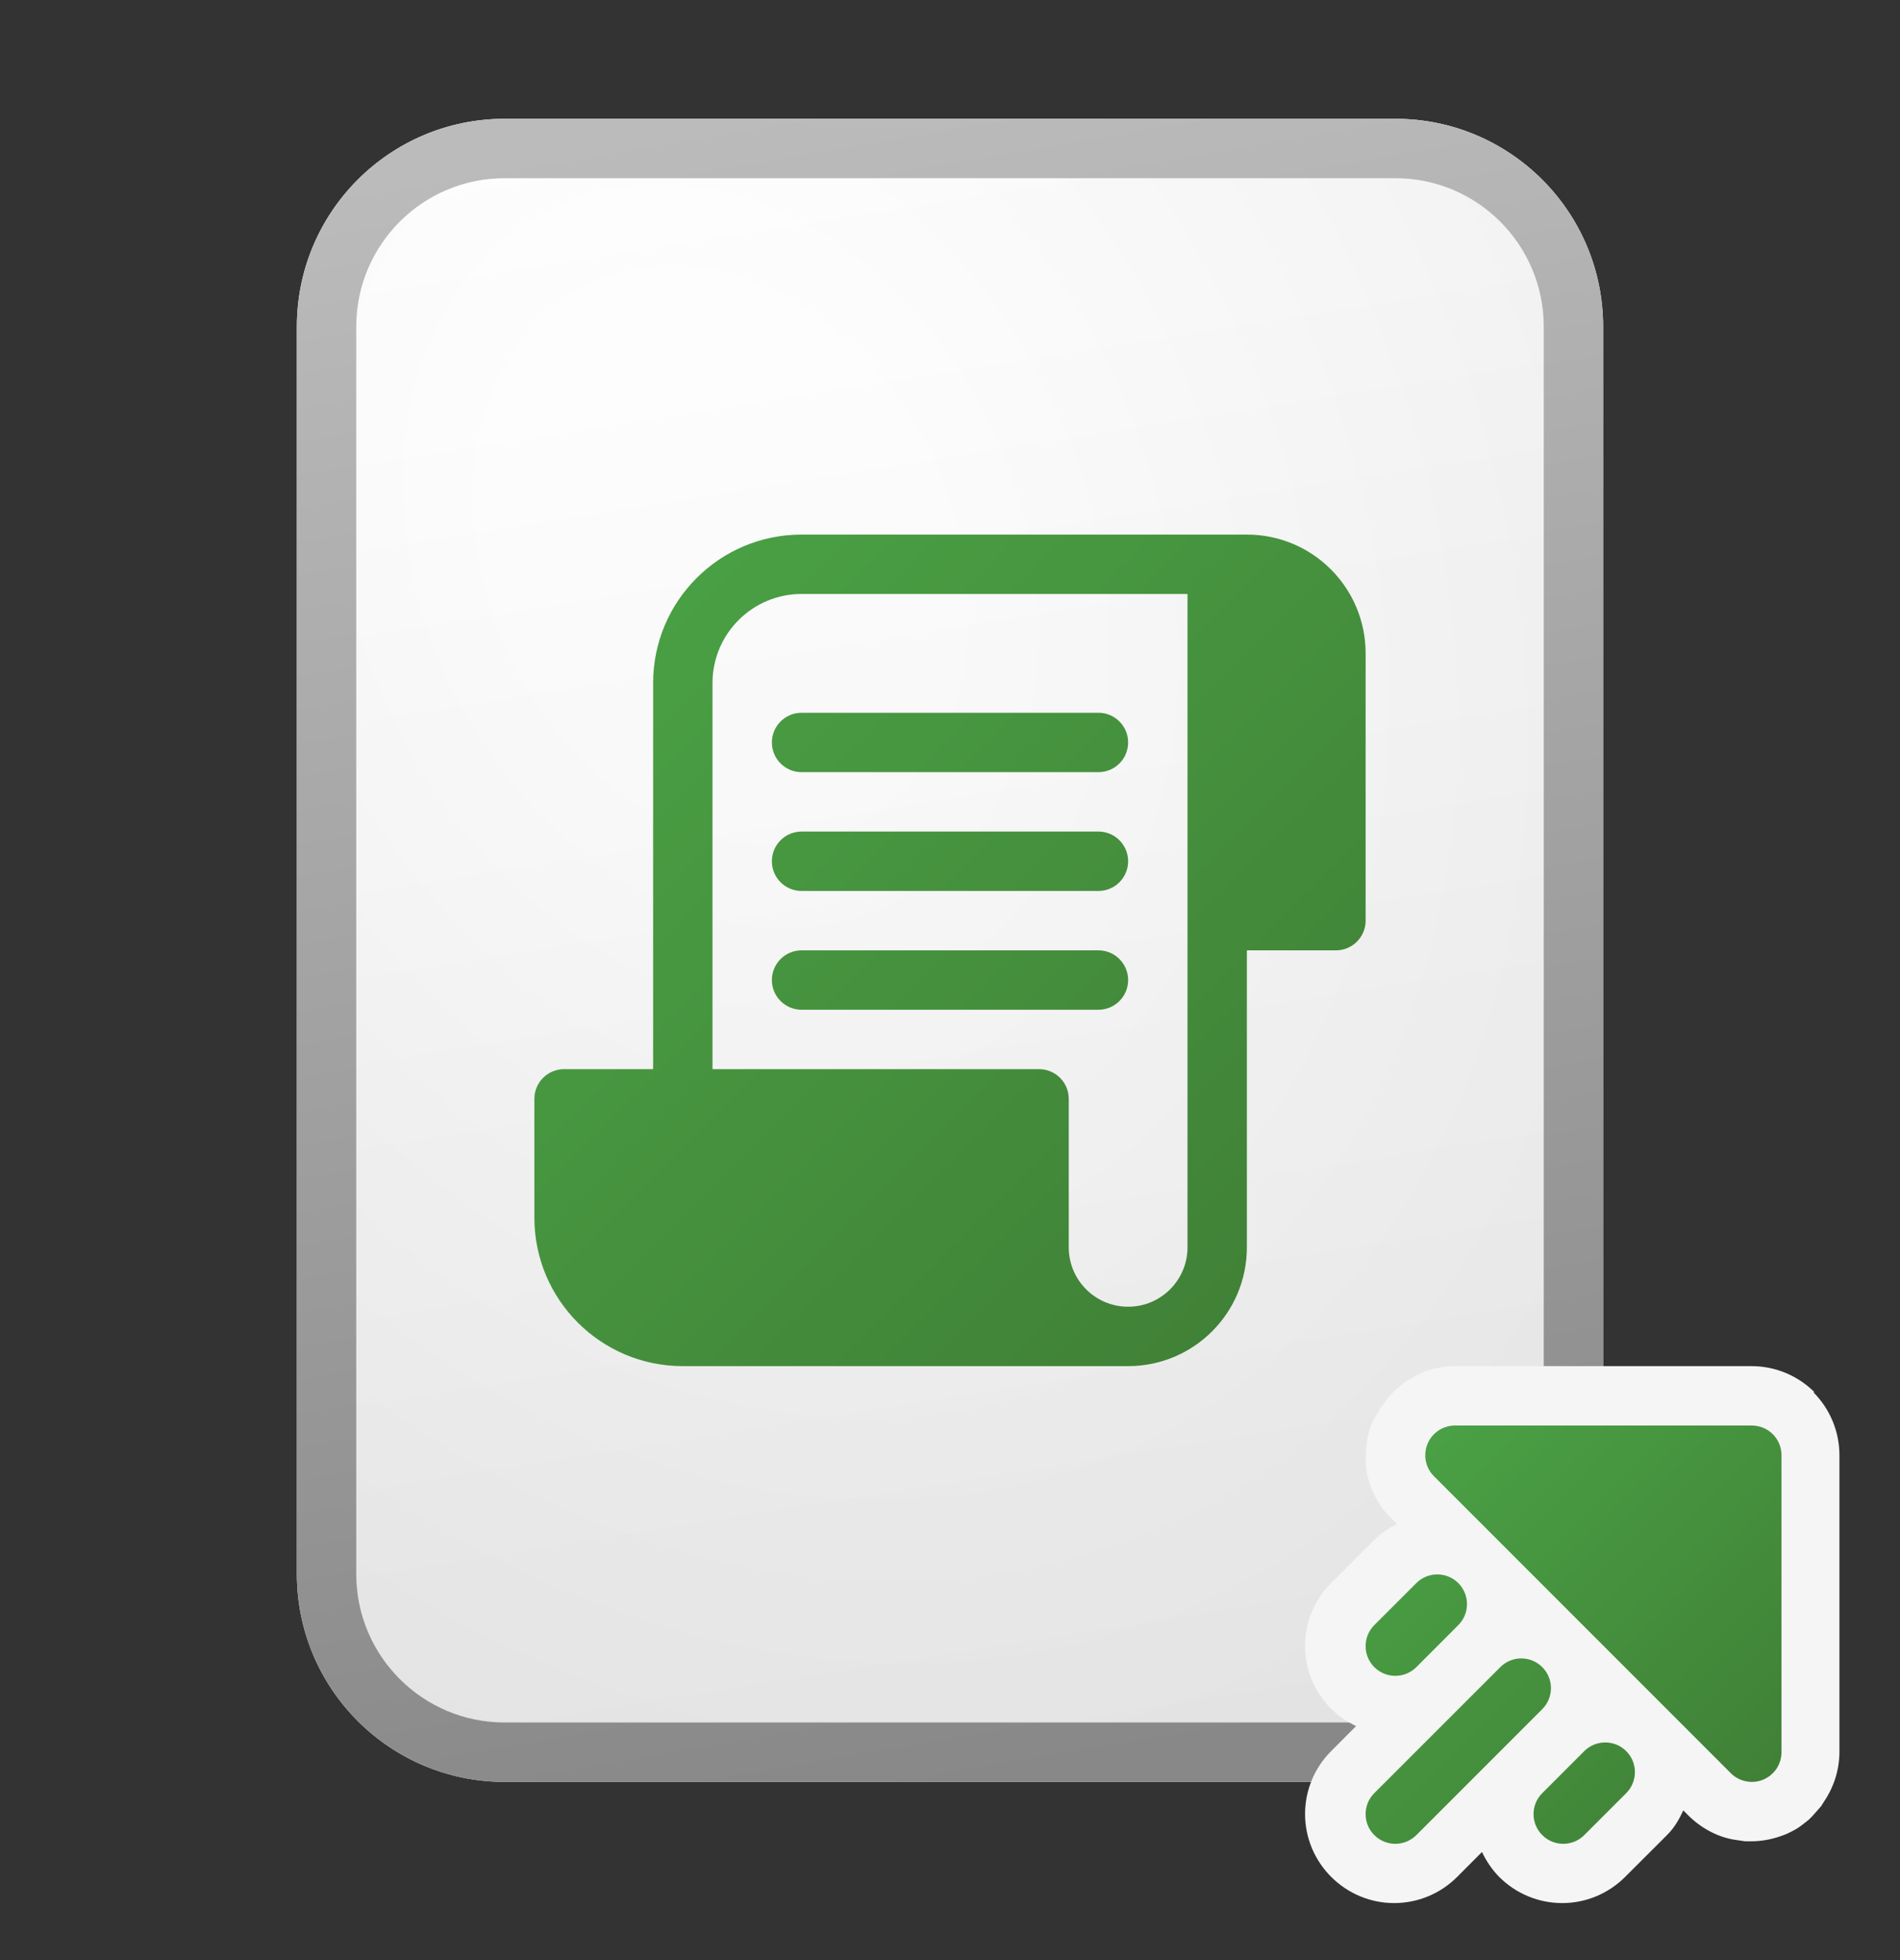 <svg width="32" height="33" viewBox="0 0 32 33" fill="none" xmlns="http://www.w3.org/2000/svg">
<rect x="0" y="0" width="32" height="33" fill="#333333" stroke="none"/>
<path d="M5 5.5C5 3.567 6.567 2 8.5 2H23.5C25.433 2 27 3.567 27 5.5V26.5C27 28.433 25.433 30 23.5 30H8.5C6.567 30 5 28.433 5 26.5V5.5Z" fill="url(#paint0_linear_41743_63370)"/>
<path d="M5 5.5C5 3.567 6.567 2 8.5 2H23.5C25.433 2 27 3.567 27 5.5V26.5C27 28.433 25.433 30 23.5 30H8.5C6.567 30 5 28.433 5 26.5V5.5Z" fill="url(#paint1_radial_41743_63370)" fill-opacity="0.2"/>
<path fill-rule="evenodd" clip-rule="evenodd" d="M23.5 3H8.5C7.119 3 6 4.119 6 5.5V26.5C6 27.881 7.119 29 8.5 29H23.5C24.881 29 26 27.881 26 26.5V5.5C26 4.119 24.881 3 23.5 3ZM8.5 2C6.567 2 5 3.567 5 5.5V26.5C5 28.433 6.567 30 8.5 30H23.5C25.433 30 27 28.433 27 26.5V5.5C27 3.567 25.433 2 23.5 2H8.5Z" fill="url(#paint2_linear_41743_63370)"/>
<path d="M13.5 12C13.224 12 13 12.224 13 12.5C13 12.776 13.224 13 13.5 13H18.5C18.776 13 19 12.776 19 12.5C19 12.224 18.776 12 18.5 12H13.5Z" fill="url(#paint3_linear_41743_63370)"/>
<path d="M13 14.5C13 14.224 13.224 14 13.5 14H18.5C18.776 14 19 14.224 19 14.5C19 14.776 18.776 15 18.5 15H13.5C13.224 15 13 14.776 13 14.5Z" fill="url(#paint4_linear_41743_63370)"/>
<path d="M13.5 16C13.224 16 13 16.224 13 16.5C13 16.776 13.224 17 13.5 17H18.5C18.776 17 19 16.776 19 16.5C19 16.224 18.776 16 18.5 16H13.5Z" fill="url(#paint5_linear_41743_63370)"/>
<path fill-rule="evenodd" clip-rule="evenodd" d="M13.5 9C12.119 9 11 10.119 11 11.5V18H9.5C9.224 18 9 18.224 9 18.5V20.5C9 21.881 10.119 23 11.5 23H19C20.105 23 21 22.105 21 21V16H22.5C22.776 16 23 15.776 23 15.5V11C23 9.895 22.105 9 21 9H13.5ZM20 21C20 21.552 19.552 22 19 22C18.448 22 18 21.552 18 21V18.5C18 18.224 17.776 18 17.5 18H12V11.5C12 10.672 12.672 10 13.5 10H20V21Z" fill="url(#paint6_linear_41743_63370)"/>
<path d="M30.561 23.44C30.28 23.16 29.901 23 29.5 23H24.5C24.311 23 24.12 23.04 23.951 23.11L23.811 23.18L23.68 23.26C23.53 23.36 23.401 23.49 23.241 23.72L23.201 23.79L23.12 23.93C23.09 24 23.07 24.06 23.05 24.13L23.02 24.25V24.31C22.991 24.47 23 24.63 23.02 24.8C23.081 25.09 23.221 25.36 23.43 25.56L23.53 25.66C23.381 25.73 23.25 25.82 23.131 25.94L22.421 26.65C22.14 26.93 21.98 27.31 21.98 27.71C21.98 28.11 22.14 28.49 22.421 28.77C22.541 28.89 22.691 28.99 22.84 29.06L22.421 29.48C22.14 29.76 21.98 30.14 21.98 30.54C21.98 30.94 22.14 31.32 22.421 31.6C22.701 31.88 23.081 32.04 23.48 32.04C23.881 32.04 24.261 31.88 24.541 31.6L24.96 31.18C25.03 31.33 25.131 31.48 25.25 31.6C25.53 31.88 25.91 32.04 26.311 32.04C26.71 32.04 27.09 31.88 27.37 31.6L28.081 30.89C28.201 30.77 28.28 30.63 28.351 30.48L28.43 30.56C28.64 30.77 28.91 30.92 29.191 30.97L29.39 31H29.491C29.691 31 29.881 30.96 30.081 30.88C30.191 30.83 30.28 30.78 30.331 30.74L30.46 30.64L30.52 30.58L30.671 30.41L30.721 30.33C30.89 30.08 30.98 29.79 30.98 29.49V24.5C30.98 24.1 30.82 23.72 30.541 23.44H30.561Z" fill="#F5F5F5"/>
<path d="M24.504 24H29.504C29.637 24 29.764 24.053 29.858 24.146C29.952 24.24 30.004 24.367 30.004 24.5V29.5C30.004 29.599 29.975 29.695 29.92 29.778L29.904 29.8C29.892 29.816 29.88 29.831 29.866 29.845C29.858 29.853 29.85 29.861 29.841 29.869C29.825 29.884 29.809 29.897 29.791 29.91C29.762 29.93 29.73 29.948 29.696 29.962C29.605 30 29.504 30.01 29.407 29.99C29.31 29.971 29.221 29.924 29.151 29.854L24.151 24.854C24.081 24.784 24.033 24.695 24.014 24.598C24.003 24.544 24.002 24.488 24.009 24.434C24.012 24.414 24.015 24.395 24.02 24.376C24.026 24.353 24.033 24.331 24.043 24.309C24.048 24.297 24.053 24.284 24.059 24.273C24.064 24.263 24.069 24.254 24.074 24.245L24.084 24.23L24.098 24.208C24.133 24.16 24.177 24.118 24.227 24.084C24.237 24.078 24.247 24.071 24.258 24.065C24.268 24.059 24.278 24.054 24.288 24.049C24.298 24.044 24.308 24.04 24.319 24.036C24.377 24.012 24.44 24 24.504 24Z" fill="url(#paint7_linear_41743_63370)"/>
<path d="M24.561 26.653C24.756 26.849 24.756 27.165 24.561 27.36L23.854 28.068C23.658 28.263 23.342 28.263 23.146 28.068C22.951 27.872 22.951 27.556 23.146 27.36L23.854 26.653C24.049 26.458 24.366 26.458 24.561 26.653Z" fill="url(#paint8_linear_41743_63370)"/>
<path d="M27.389 29.482C27.584 29.677 27.584 29.994 27.389 30.189L26.682 30.896C26.487 31.091 26.17 31.091 25.975 30.896C25.779 30.701 25.779 30.384 25.975 30.189L26.682 29.482C26.877 29.287 27.194 29.287 27.389 29.482Z" fill="url(#paint9_linear_41743_63370)"/>
<path d="M25.975 28.068C26.17 28.263 26.17 28.579 25.975 28.775L23.854 30.896C23.658 31.091 23.342 31.091 23.146 30.896C22.951 30.701 22.951 30.384 23.146 30.189L25.268 28.068C25.463 27.872 25.779 27.872 25.975 28.068Z" fill="url(#paint10_linear_41743_63370)"/>
<defs>
<linearGradient id="paint0_linear_41743_63370" x1="11.111" y1="2" x2="15.576" y2="30.067" gradientUnits="userSpaceOnUse">
<stop stop-color="white"/>
<stop offset="1" stop-color="#EBEBEB"/>
</linearGradient>
<radialGradient id="paint1_radial_41743_63370" cx="0" cy="0" r="1" gradientUnits="userSpaceOnUse" gradientTransform="translate(12.028 9.292) rotate(62.354) scale(25.024 19.285)">
<stop offset="0.177" stop-color="white"/>
<stop offset="1" stop-color="#B8B8B8"/>
</radialGradient>
<linearGradient id="paint2_linear_41743_63370" x1="12.104" y1="2" x2="16.851" y2="29.972" gradientUnits="userSpaceOnUse">
<stop stop-color="#BBBBBB"/>
<stop offset="1" stop-color="#888888"/>
</linearGradient>
<linearGradient id="paint3_linear_41743_63370" x1="9" y1="9" x2="23" y2="23" gradientUnits="userSpaceOnUse">
<stop stop-color="#4BA446"/>
<stop offset="1" stop-color="#3F7D35"/>
</linearGradient>
<linearGradient id="paint4_linear_41743_63370" x1="9" y1="9" x2="23" y2="23" gradientUnits="userSpaceOnUse">
<stop stop-color="#4BA446"/>
<stop offset="1" stop-color="#3F7D35"/>
</linearGradient>
<linearGradient id="paint5_linear_41743_63370" x1="9" y1="9" x2="23" y2="23" gradientUnits="userSpaceOnUse">
<stop stop-color="#4BA446"/>
<stop offset="1" stop-color="#3F7D35"/>
</linearGradient>
<linearGradient id="paint6_linear_41743_63370" x1="9" y1="9" x2="23" y2="23" gradientUnits="userSpaceOnUse">
<stop stop-color="#4BA446"/>
<stop offset="1" stop-color="#3F7D35"/>
</linearGradient>
<linearGradient id="paint7_linear_41743_63370" x1="23" y1="24" x2="30.042" y2="31.004" gradientUnits="userSpaceOnUse">
<stop stop-color="#4BA446"/>
<stop offset="1" stop-color="#3F7D35"/>
</linearGradient>
<linearGradient id="paint8_linear_41743_63370" x1="23" y1="24" x2="30.042" y2="31.004" gradientUnits="userSpaceOnUse">
<stop stop-color="#4BA446"/>
<stop offset="1" stop-color="#3F7D35"/>
</linearGradient>
<linearGradient id="paint9_linear_41743_63370" x1="23" y1="24" x2="30.042" y2="31.004" gradientUnits="userSpaceOnUse">
<stop stop-color="#4BA446"/>
<stop offset="1" stop-color="#3F7D35"/>
</linearGradient>
<linearGradient id="paint10_linear_41743_63370" x1="23" y1="24" x2="30.042" y2="31.004" gradientUnits="userSpaceOnUse">
<stop stop-color="#4BA446"/>
<stop offset="1" stop-color="#3F7D35"/>
</linearGradient>
</defs>
</svg>
